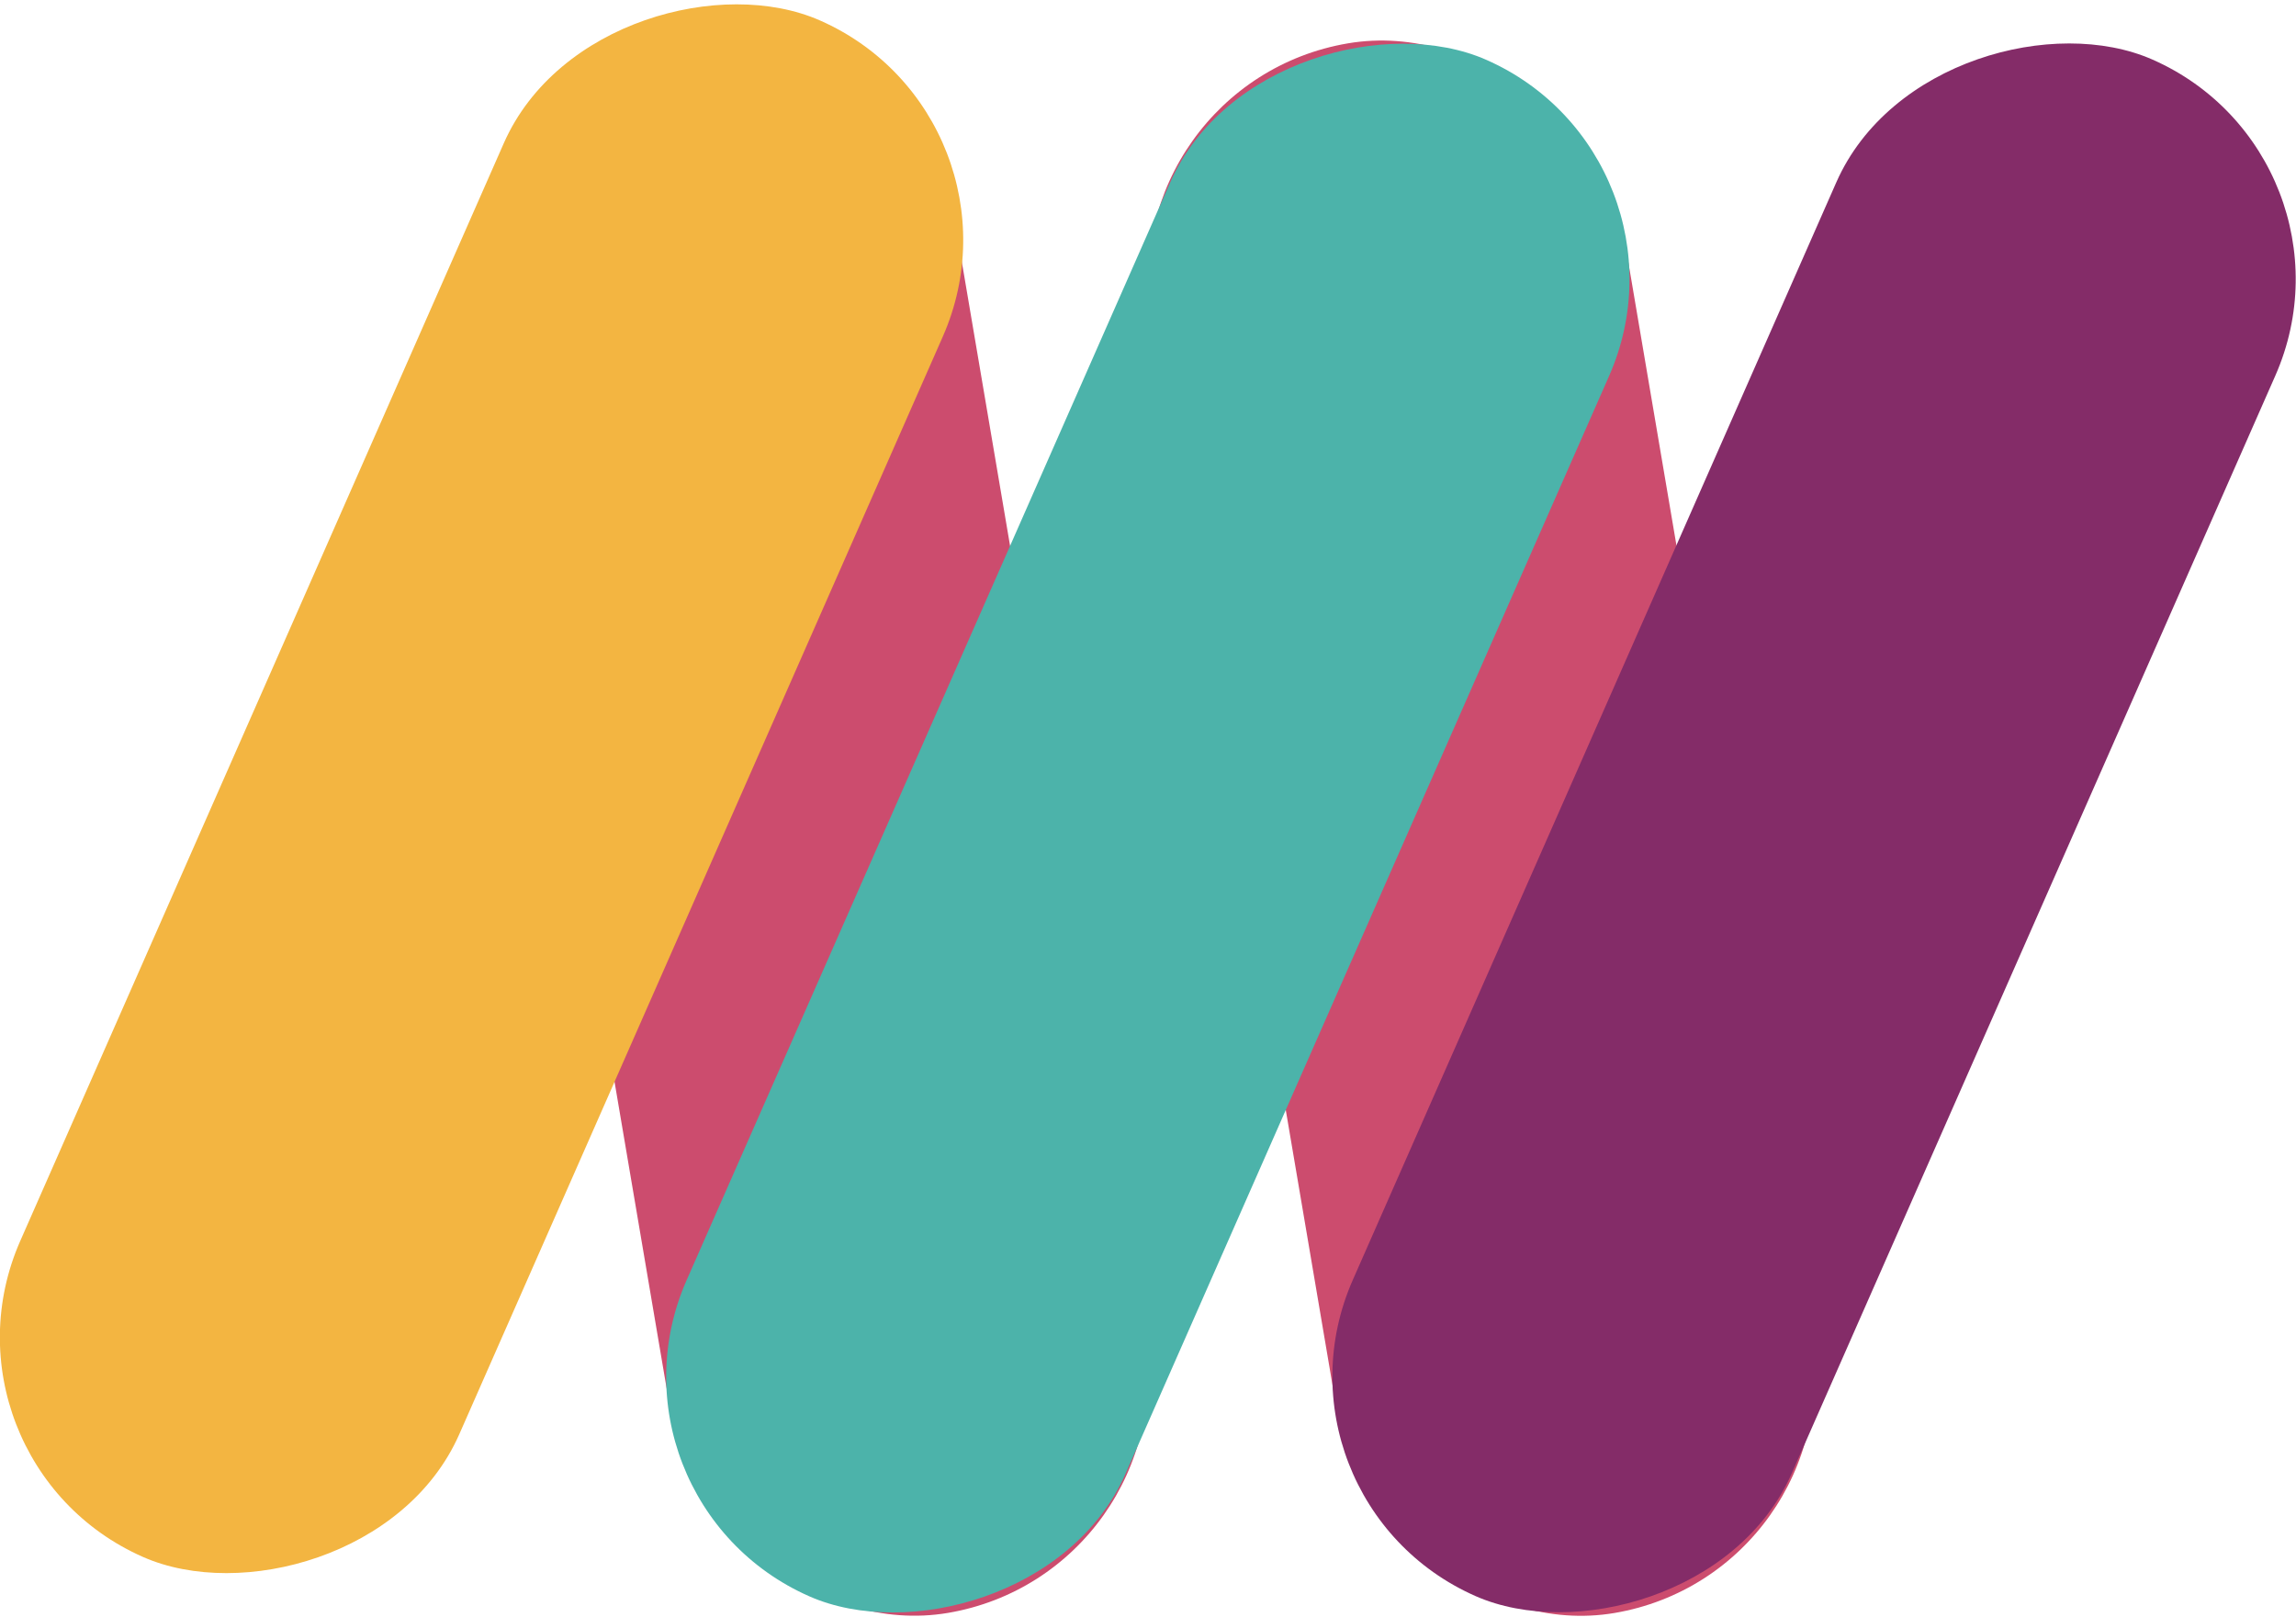 <svg id="Layer_1" data-name="Layer 1" xmlns="http://www.w3.org/2000/svg" viewBox="0 0 86.15 60.67"><defs><style>.cls-1{fill:#cc4c6e;}.cls-2{fill:#f3b541;}.cls-3{fill:#4cb3aa;}.cls-4{fill:#842c68;}</style></defs><title>Logo-Maynooth-Option1</title><rect class="cls-1" x="77.89" y="-66.14" width="18" height="59.75" rx="9" transform="translate(-49.02 81.38) rotate(-9.64)"/><rect class="cls-1" x="102.89" y="-66.14" width="18" height="59.75" rx="9" transform="translate(-48.66 85.57) rotate(-9.64)"/><rect class="cls-2" x="42.89" y="-46.75" width="63.01" height="18" rx="9" transform="translate(22.63 112.9) rotate(-66.23)"/><rect class="cls-3" x="67.89" y="-45.27" width="63.01" height="18" rx="9" transform="translate(36.2 136.66) rotate(-66.23)"/><rect class="cls-4" x="92.89" y="-45.27" width="63.01" height="18" rx="9" transform="translate(51.12 159.53) rotate(-66.23)"/></svg>